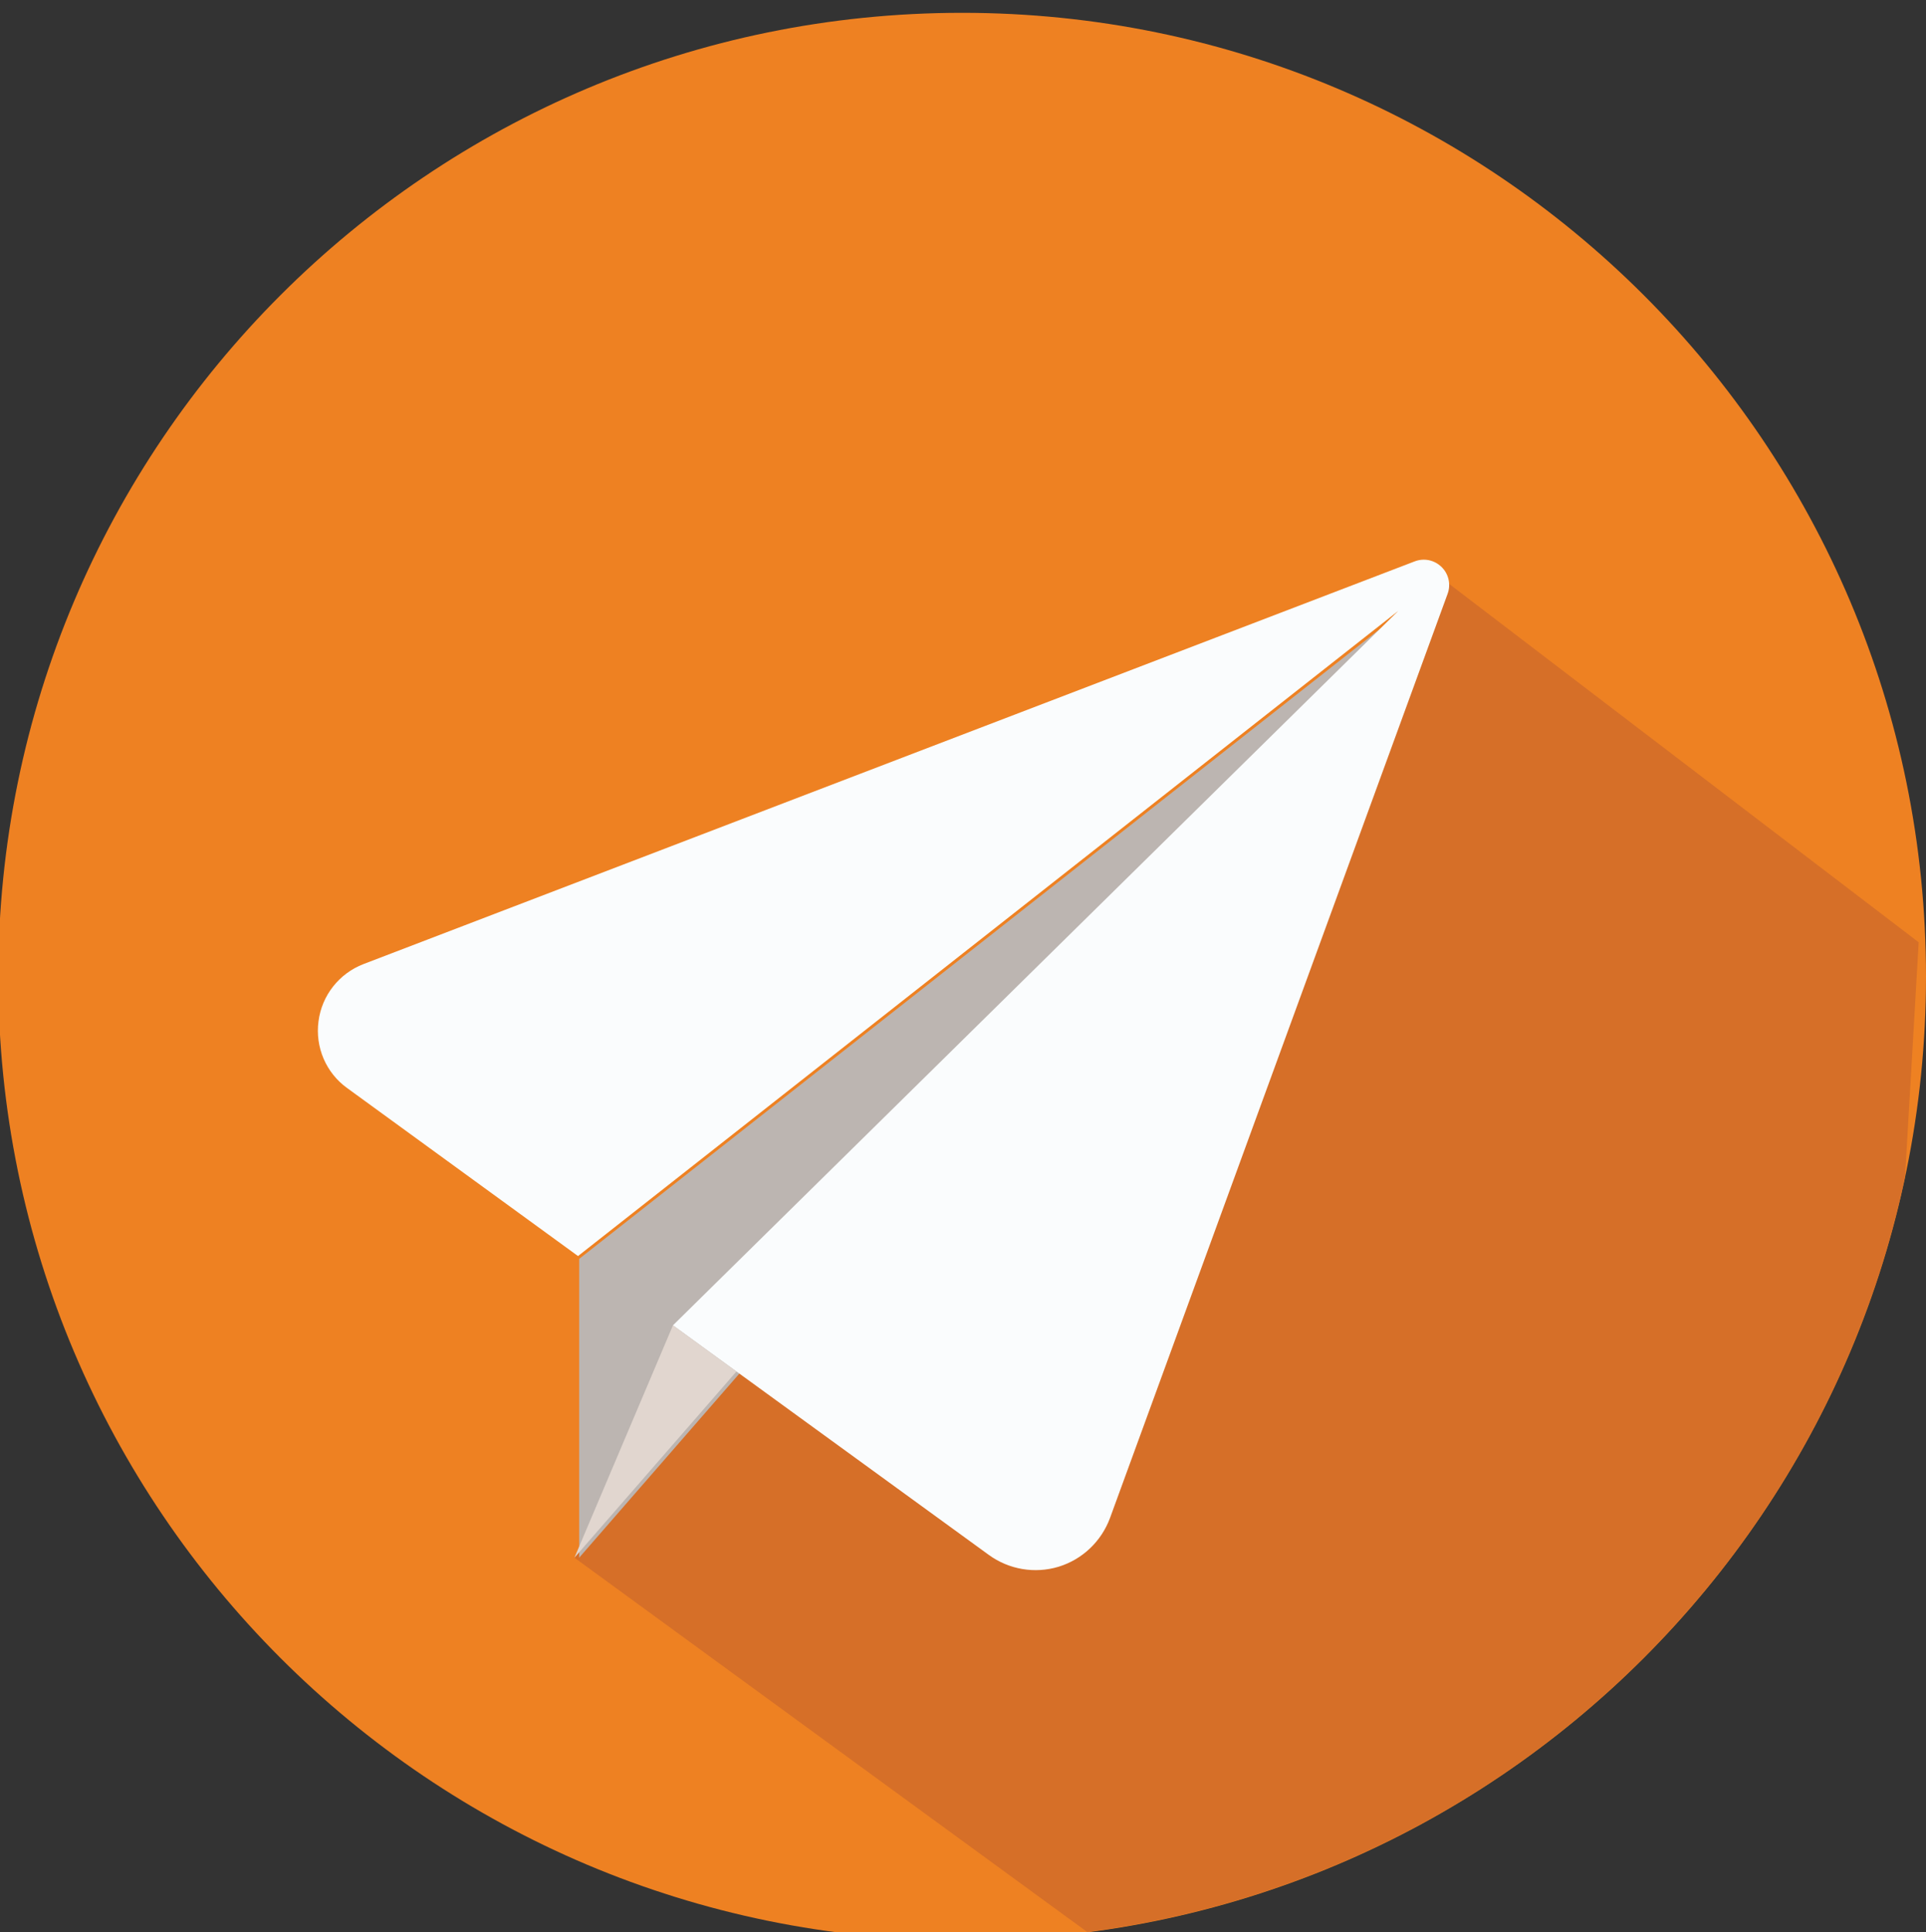 <?xml version="1.0" encoding="utf-8"?>
<!-- Generator: Adobe Illustrator 16.0.0, SVG Export Plug-In . SVG Version: 6.00 Build 0)  -->
<!DOCTYPE svg PUBLIC "-//W3C//DTD SVG 1.1 Tiny//EN" "http://www.w3.org/Graphics/SVG/1.1/DTD/svg11-tiny.dtd">
<svg version="1.1" baseProfile="tiny" id="Layer_1" xmlns="http://www.w3.org/2000/svg" xmlns:xlink="http://www.w3.org/1999/xlink"
	 x="0px" y="0px" width="49.881px" height="50.041px" viewBox="0 0 49.881 50.041" overflow="scroll" xml:space="preserve">
<rect x="0" y="0" width="49.881" height="50.041" fill="#333333" stroke="none"/>
<g>
	<path fill="#EE8122" d="M49.881,25.295c0,13.786-11.176,24.963-24.963,24.963c-13.786,0-24.963-11.177-24.963-24.963
		c0-13.787,11.177-24.963,24.963-24.963C38.705,0.332,49.881,11.508,49.881,25.295L49.881,25.295z M49.881,25.295"/>
	<path fill="#D66F28" d="M14.877,40.346l13.282,9.695c10.535-1.367,19.009-9.297,21.179-19.559l0.354-6.076L37.17,14.848
		L14.877,40.346z"/>
	<g>
		<polygon fill="#BCB5B1" points="15,32.606 15,40.346 36.336,15.822 		"/>
		<path fill="#FAFCFD" d="M9.413,24.971c-0.63,0.243-1.078,0.811-1.164,1.48c-0.09,0.67,0.193,1.336,0.742,1.731l5.979,4.351
			l21.244-16.711L17.429,34.327l8.179,5.946c0.517,0.377,1.187,0.495,1.808,0.307c0.616-0.189,1.106-0.656,1.331-1.26l8.744-23.939
			c0.09-0.242,0.028-0.517-0.157-0.696c-0.185-0.181-0.454-0.238-0.697-0.144L9.413,24.971z M9.413,24.971"/>
		<polygon fill="#E1D6CF" points="14.877,40.346 17.429,34.327 19.073,35.523 		"/>
	</g>
</g>
</svg>
